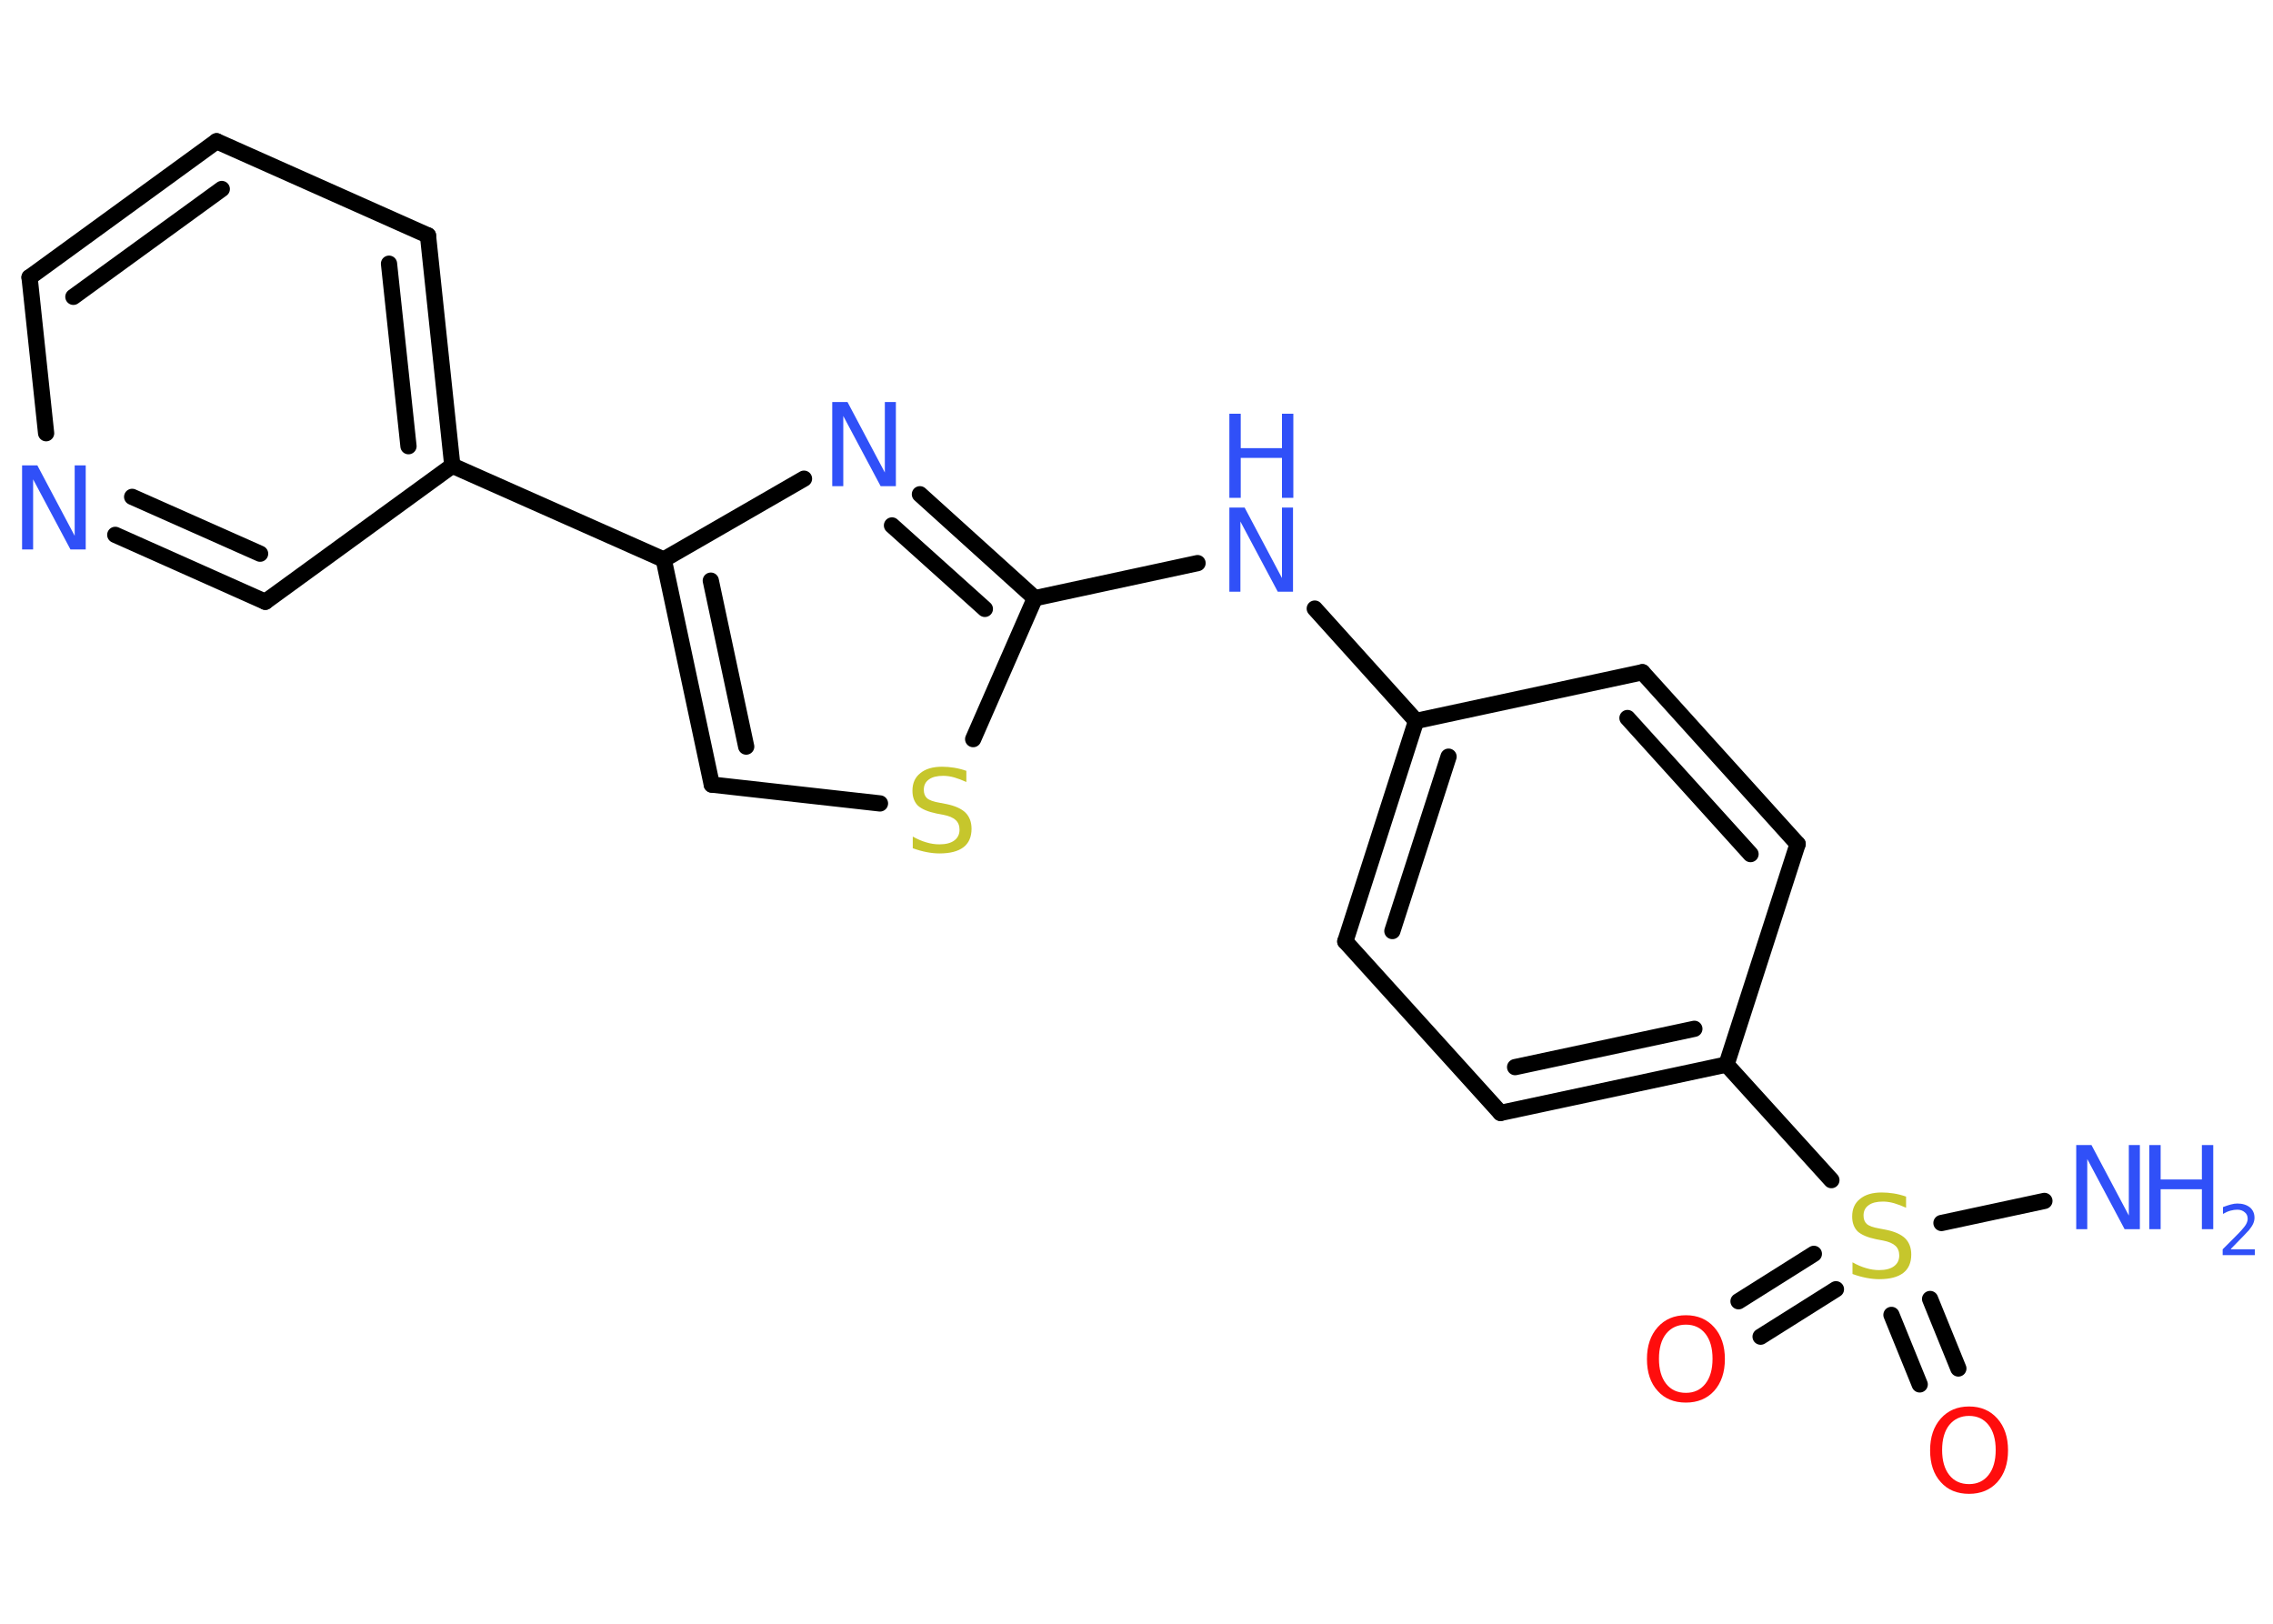 <?xml version='1.0' encoding='UTF-8'?>
<!DOCTYPE svg PUBLIC "-//W3C//DTD SVG 1.1//EN" "http://www.w3.org/Graphics/SVG/1.1/DTD/svg11.dtd">
<svg version='1.2' xmlns='http://www.w3.org/2000/svg' xmlns:xlink='http://www.w3.org/1999/xlink' width='70.0mm' height='50.0mm' viewBox='0 0 70.0 50.0'>
  <desc>Generated by the Chemistry Development Kit (http://github.com/cdk)</desc>
  <g stroke-linecap='round' stroke-linejoin='round' stroke='#000000' stroke-width='.5' fill='#3050F8'>
    <rect x='.0' y='.0' width='70.0' height='50.0' fill='#FFFFFF' stroke='none'/>
    <g id='mol1' class='mol'>
      <line id='mol1bnd1' class='bond' x1='62.96' y1='36.98' x2='59.79' y2='37.66'/>
      <g id='mol1bnd2' class='bond'>
        <line x1='56.54' y1='39.7' x2='54.22' y2='41.16'/>
        <line x1='55.86' y1='38.61' x2='53.54' y2='40.07'/>
      </g>
      <g id='mol1bnd3' class='bond'>
        <line x1='59.44' y1='40.0' x2='60.31' y2='42.14'/>
        <line x1='58.25' y1='40.49' x2='59.12' y2='42.63'/>
      </g>
      <line id='mol1bnd4' class='bond' x1='56.4' y1='36.34' x2='53.17' y2='32.78'/>
      <g id='mol1bnd5' class='bond'>
        <line x1='46.21' y1='34.27' x2='53.17' y2='32.78'/>
        <line x1='46.66' y1='32.86' x2='52.18' y2='31.68'/>
      </g>
      <line id='mol1bnd6' class='bond' x1='46.21' y1='34.27' x2='41.43' y2='28.99'/>
      <g id='mol1bnd7' class='bond'>
        <line x1='43.61' y1='22.2' x2='41.43' y2='28.99'/>
        <line x1='44.61' y1='23.3' x2='42.88' y2='28.67'/>
      </g>
      <line id='mol1bnd8' class='bond' x1='43.61' y1='22.2' x2='40.49' y2='18.74'/>
      <line id='mol1bnd9' class='bond' x1='36.88' y1='17.34' x2='31.87' y2='18.42'/>
      <g id='mol1bnd10' class='bond'>
        <line x1='31.87' y1='18.42' x2='28.33' y2='15.22'/>
        <line x1='30.33' y1='18.75' x2='27.47' y2='16.18'/>
      </g>
      <line id='mol1bnd11' class='bond' x1='24.76' y1='14.74' x2='20.44' y2='17.23'/>
      <line id='mol1bnd12' class='bond' x1='20.44' y1='17.23' x2='13.93' y2='14.34'/>
      <g id='mol1bnd13' class='bond'>
        <line x1='13.93' y1='14.34' x2='13.18' y2='7.25'/>
        <line x1='12.58' y1='13.74' x2='11.98' y2='8.12'/>
      </g>
      <line id='mol1bnd14' class='bond' x1='13.18' y1='7.25' x2='6.67' y2='4.35'/>
      <g id='mol1bnd15' class='bond'>
        <line x1='6.67' y1='4.35' x2='.91' y2='8.54'/>
        <line x1='6.83' y1='5.82' x2='2.26' y2='9.14'/>
      </g>
      <line id='mol1bnd16' class='bond' x1='.91' y1='8.54' x2='1.42' y2='13.34'/>
      <g id='mol1bnd17' class='bond'>
        <line x1='3.55' y1='16.47' x2='8.17' y2='18.53'/>
        <line x1='4.07' y1='15.3' x2='8.01' y2='17.05'/>
      </g>
      <line id='mol1bnd18' class='bond' x1='13.93' y1='14.34' x2='8.17' y2='18.53'/>
      <g id='mol1bnd19' class='bond'>
        <line x1='20.44' y1='17.23' x2='21.92' y2='24.16'/>
        <line x1='21.89' y1='17.88' x2='22.98' y2='22.99'/>
      </g>
      <line id='mol1bnd20' class='bond' x1='21.92' y1='24.16' x2='27.1' y2='24.74'/>
      <line id='mol1bnd21' class='bond' x1='31.87' y1='18.42' x2='29.97' y2='22.76'/>
      <line id='mol1bnd22' class='bond' x1='43.61' y1='22.2' x2='50.58' y2='20.7'/>
      <g id='mol1bnd23' class='bond'>
        <line x1='55.36' y1='25.99' x2='50.58' y2='20.7'/>
        <line x1='53.91' y1='26.3' x2='50.12' y2='22.11'/>
      </g>
      <line id='mol1bnd24' class='bond' x1='53.17' y1='32.78' x2='55.36' y2='25.99'/>
      <g id='mol1atm1' class='atom'>
        <path d='M63.94 35.26h.47l1.15 2.17v-2.17h.34v2.59h-.47l-1.15 -2.16v2.16h-.34v-2.59z' stroke='none'/>
        <path d='M66.19 35.26h.35v1.06h1.27v-1.06h.35v2.59h-.35v-1.23h-1.27v1.23h-.35v-2.59z' stroke='none'/>
        <path d='M68.71 38.47h.73v.18h-.99v-.18q.12 -.12 .33 -.33q.21 -.21 .26 -.27q.1 -.11 .14 -.19q.04 -.08 .04 -.15q.0 -.13 -.09 -.2q-.09 -.08 -.23 -.08q-.1 .0 -.21 .03q-.11 .03 -.23 .1v-.21q.13 -.05 .24 -.08q.11 -.03 .2 -.03q.24 .0 .39 .12q.14 .12 .14 .32q.0 .09 -.04 .18q-.04 .09 -.13 .2q-.03 .03 -.17 .18q-.14 .14 -.39 .4z' stroke='none'/>
      </g>
      <path id='mol1atm2' class='atom' d='M58.7 36.85v.34q-.2 -.09 -.37 -.14q-.18 -.05 -.34 -.05q-.29 .0 -.44 .11q-.16 .11 -.16 .32q.0 .17 .1 .26q.1 .09 .39 .14l.21 .04q.39 .08 .58 .26q.19 .19 .19 .5q.0 .38 -.25 .57q-.25 .19 -.74 .19q-.18 .0 -.39 -.04q-.21 -.04 -.43 -.12v-.36q.21 .12 .42 .18q.2 .06 .4 .06q.3 .0 .46 -.12q.16 -.12 .16 -.33q.0 -.19 -.12 -.3q-.12 -.11 -.38 -.16l-.21 -.04q-.39 -.08 -.57 -.24q-.17 -.17 -.17 -.46q.0 -.35 .24 -.54q.24 -.2 .67 -.2q.18 .0 .37 .03q.19 .03 .39 .1z' stroke='none' fill='#C6C62C'/>
      <path id='mol1atm3' class='atom' d='M51.92 40.79q-.38 .0 -.61 .28q-.22 .28 -.22 .77q.0 .49 .22 .77q.22 .28 .61 .28q.38 .0 .6 -.28q.22 -.28 .22 -.77q.0 -.49 -.22 -.77q-.22 -.28 -.6 -.28zM51.92 40.5q.54 .0 .87 .37q.33 .37 .33 .98q.0 .61 -.33 .98q-.33 .36 -.87 .36q-.55 .0 -.87 -.36q-.33 -.36 -.33 -.98q.0 -.61 .33 -.98q.33 -.37 .87 -.37z' stroke='none' fill='#FF0D0D'/>
      <path id='mol1atm4' class='atom' d='M60.64 43.6q-.38 .0 -.61 .28q-.22 .28 -.22 .77q.0 .49 .22 .77q.22 .28 .61 .28q.38 .0 .6 -.28q.22 -.28 .22 -.77q.0 -.49 -.22 -.77q-.22 -.28 -.6 -.28zM60.64 43.31q.54 .0 .87 .37q.33 .37 .33 .98q.0 .61 -.33 .98q-.33 .36 -.87 .36q-.55 .0 -.87 -.36q-.33 -.36 -.33 -.98q.0 -.61 .33 -.98q.33 -.37 .87 -.37z' stroke='none' fill='#FF0D0D'/>
      <g id='mol1atm9' class='atom'>
        <path d='M37.86 15.63h.47l1.15 2.17v-2.17h.34v2.59h-.47l-1.15 -2.16v2.16h-.34v-2.59z' stroke='none'/>
        <path d='M37.86 12.74h.35v1.06h1.27v-1.06h.35v2.59h-.35v-1.23h-1.27v1.23h-.35v-2.59z' stroke='none'/>
      </g>
      <path id='mol1atm11' class='atom' d='M25.63 12.38h.47l1.15 2.17v-2.17h.34v2.59h-.47l-1.15 -2.16v2.16h-.34v-2.59z' stroke='none'/>
      <path id='mol1atm17' class='atom' d='M.68 14.33h.47l1.15 2.17v-2.17h.34v2.59h-.47l-1.15 -2.16v2.16h-.34v-2.59z' stroke='none'/>
      <path id='mol1atm20' class='atom' d='M29.76 23.74v.34q-.2 -.09 -.37 -.14q-.18 -.05 -.34 -.05q-.29 .0 -.44 .11q-.16 .11 -.16 .32q.0 .17 .1 .26q.1 .09 .39 .14l.21 .04q.39 .08 .58 .26q.19 .19 .19 .5q.0 .38 -.25 .57q-.25 .19 -.74 .19q-.18 .0 -.39 -.04q-.21 -.04 -.43 -.12v-.36q.21 .12 .42 .18q.2 .06 .4 .06q.3 .0 .46 -.12q.16 -.12 .16 -.33q.0 -.19 -.12 -.3q-.12 -.11 -.38 -.16l-.21 -.04q-.39 -.08 -.57 -.24q-.17 -.17 -.17 -.46q.0 -.35 .24 -.54q.24 -.2 .67 -.2q.18 .0 .37 .03q.19 .03 .39 .1z' stroke='none' fill='#C6C62C'/>
    </g>
  </g>
</svg>
